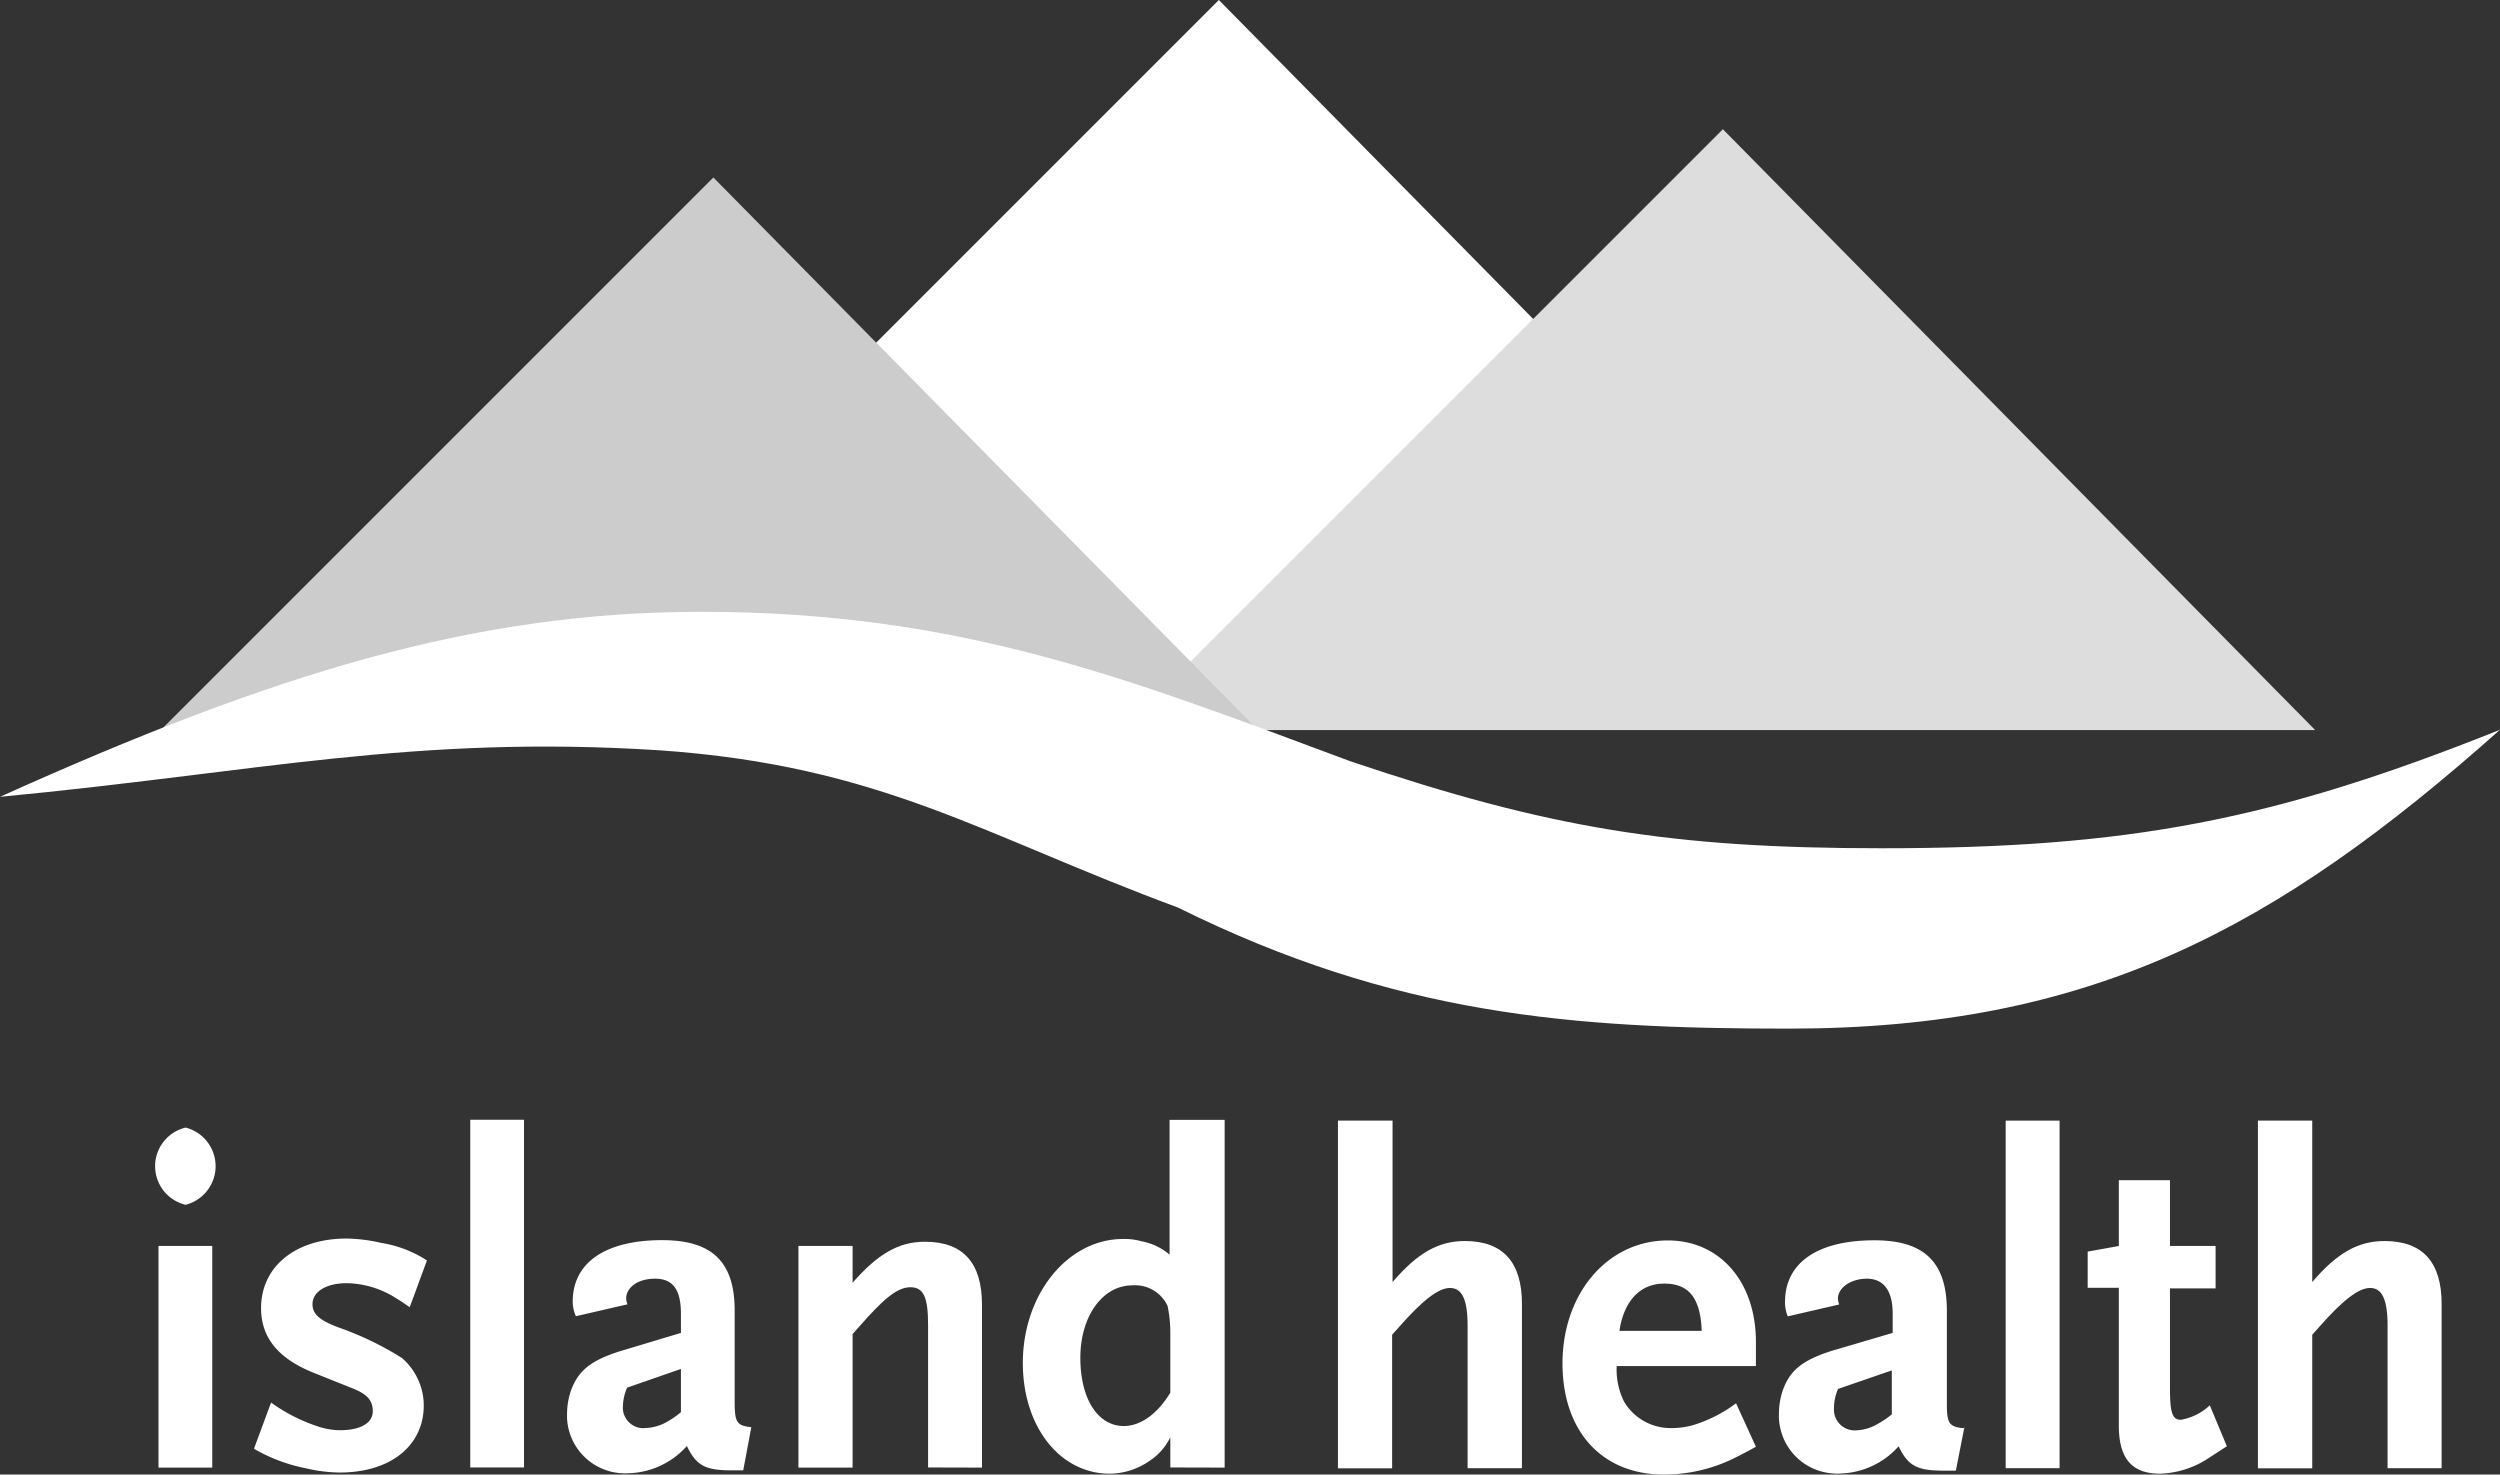 <svg xmlns="http://www.w3.org/2000/svg" viewBox="0 0 172.56 101.78"><rect x="0" y="0" width="172.56" height="101.78" fill="#333333" stroke="none"/><defs><style>.cls-1{fill:#fff;}.cls-2{fill:#ddd;}.cls-3{fill:#ccc;}</style></defs><title>islandhealth</title><g id="Layer_2" data-name="Layer 2"><g id="Layer_1-2" data-name="Layer 1"><path class="cls-1" d="M105.05,101.34V90q0-4.33-3.93-4.34c-1.84,0-3.27.82-5,2.83V77.35H92.35v24h3.74V92.13l.5-.56c1.62-1.84,2.71-2.67,3.49-2.67s1.22.69,1.22,2.6v9.84Z"/><path class="cls-1" d="M121.2,99.86l-1.37-3a9.7,9.7,0,0,1-2.78,1.45,5.28,5.28,0,0,1-1.72.26,3.72,3.72,0,0,1-3.24-1.84,5,5,0,0,1-.5-2.44h9.61V92.62c0-4.15-2.49-7-6.08-7-4.15,0-7.27,3.65-7.27,8.49,0,4.67,2.71,7.67,7,7.67a11,11,0,0,0,4.77-1.09c.34-.17.87-.43,1.56-.82Zm-3.74-8h-5.68c.31-2.08,1.44-3.26,3.09-3.26S117.37,89.52,117.46,91.86Z"/><path class="cls-1" d="M135.53,98.58c-1-.1-1.15-.33-1.15-1.71V90.48c0-3.36-1.56-4.87-5-4.87-3.93,0-6.17,1.55-6.17,4.25a2.51,2.51,0,0,0,.19,1l3.55-.82a1.37,1.37,0,0,1-.09-.4c0-.76.9-1.38,2-1.38s1.78.76,1.78,2.4V92l-4.11,1.21c-2.12.66-3,1.38-3.49,2.8a5.08,5.08,0,0,0-.25,1.55,4,4,0,0,0,3.84,4.15,2.29,2.29,0,0,0,.37,0,5.61,5.61,0,0,0,4.05-1.88c.66,1.35,1.25,1.68,3.12,1.68H135l.59-3Zm-4.9-1a5.74,5.74,0,0,1-1,.69,3.18,3.18,0,0,1-1.53.46,1.43,1.43,0,0,1-1.51-1.33,2.09,2.09,0,0,1,0-.25,3.31,3.31,0,0,1,.28-1.28l3.71-1.28v3Z"/><polygon class="cls-1" points="142.16 101.34 142.16 77.35 138.44 77.35 138.44 101.34 142.16 101.34 142.16 101.34"/><path class="cls-1" d="M153.72,99.86,152.53,97a3.89,3.89,0,0,1-2,1c-.59,0-.75-.49-.75-2.2V88.93h3.15V86h-3.15V81.46h-3.53V86l-2.15.39v2.5h2.15v9.51c0,2.27.9,3.32,2.84,3.32a6.42,6.42,0,0,0,3.24-1l1.37-.89Z"/><path class="cls-1" d="M168.53,101.34V90q0-4.33-3.93-4.34c-1.84,0-3.28.82-5,2.83V77.35h-3.75v24h3.75V92.13l.5-.56c1.62-1.84,2.71-2.67,3.49-2.67s1.21.69,1.21,2.6v9.84Z"/><path class="cls-1" d="M12.81,83.16a2.74,2.74,0,0,1,0-5.33,2.75,2.75,0,0,1,0,5.33ZM10.94,101.3V86h3.71V101.3Z"/><path class="cls-1" d="M28.28,90.23c-.37-.26-.72-.49-1-.66a6.52,6.52,0,0,0-3.34-1c-1.43,0-2.37.59-2.37,1.45,0,.69.5,1.12,1.81,1.61a21.47,21.47,0,0,1,4.37,2.11A4.35,4.35,0,0,1,29.25,97c0,2.8-2.31,4.64-5.8,4.64a10.54,10.54,0,0,1-2.37-.3A11.56,11.56,0,0,1,17.53,100l1.18-3.19a11.84,11.84,0,0,0,3.12,1.61,5,5,0,0,0,1.62.3c1.43,0,2.28-.49,2.28-1.31s-.47-1.22-1.47-1.61l-2.5-1c-2.56-1-3.74-2.47-3.74-4.51,0-2.86,2.37-4.8,5.9-4.8a11.42,11.42,0,0,1,2.4.3A8.2,8.2,0,0,1,29.47,87Z"/><path class="cls-1" d="M32.46,101.29v-24h3.71v24Z"/><path class="cls-1" d="M51.3,101.49h-.77c-1.87,0-2.46-.33-3.12-1.68a5.58,5.58,0,0,1-4.06,1.88,4,4,0,0,1-4.21-3.78v-.37a5.07,5.07,0,0,1,.25-1.5c.5-1.42,1.37-2.14,3.49-2.8L47,92V90.66c0-1.65-.56-2.4-1.78-2.4s-2,.62-2,1.38a1.3,1.3,0,0,0,.09.39l-3.56.82a2.54,2.54,0,0,1-.22-1c0-2.7,2.25-4.25,6.18-4.25,3.46,0,5,1.51,5,4.87V96.8c0,1.38.16,1.61,1.15,1.71Zm-4.3-7-3.71,1.29A3.26,3.26,0,0,0,43,97a1.42,1.42,0,0,0,1.25,1.57,1,1,0,0,0,.25,0A3.18,3.18,0,0,0,46,98.16a5.74,5.74,0,0,0,1-.69Z"/><path class="cls-1" d="M64.06,101.29V91.45c0-1.91-.31-2.6-1.22-2.6s-1.87.82-3.49,2.67l-.5.56v9.22H55.11V86h3.74v2.54c1.75-2,3.18-2.83,5-2.83q3.93,0,3.93,4.34V101.3Z"/><path class="cls-1" d="M80.78,101.29V99.21a4.11,4.11,0,0,1-1.47,1.65,4.87,4.87,0,0,1-2.71.86c-3.43,0-6-3.23-6-7.64,0-4.74,3.09-8.56,6.92-8.56a4.28,4.28,0,0,1,1.28.16,4.13,4.13,0,0,1,1.93.92V77.3h3.8v24Zm0-9.15a9,9,0,0,0-.19-2,2.47,2.47,0,0,0-2.43-1.42c-2.06,0-3.59,2.14-3.59,5s1.22,4.71,3,4.71c1.15,0,2.31-.82,3.21-2.3Z"/><polygon class="cls-1" points="84.13 0 129.65 46.19 37.94 46.19 84.13 0 84.13 0"/><polygon class="cls-2" points="118.92 8.92 159.8 50.39 77.45 50.39 118.92 8.92 118.92 8.92"/><polygon class="cls-3" points="49.24 12.25 86.86 50.41 11.08 50.41 49.24 12.25 49.24 12.25"/><path class="cls-1" d="M0,55C18.86,46.5,32.73,42.23,48.39,42.23c17.94,0,29.53,4.63,44.83,10.32,13.72,4.63,22.16,6,36.65,6,17,0,27-1.9,42.69-8.18C157.05,64.18,144.23,71,123.46,71c-14.94,0-27.14-.92-42.16-8.36-13.52-5-20.46-9.78-35.75-10.85C28.53,50.7,17.79,53.31,0,55Z"/></g></g></svg>